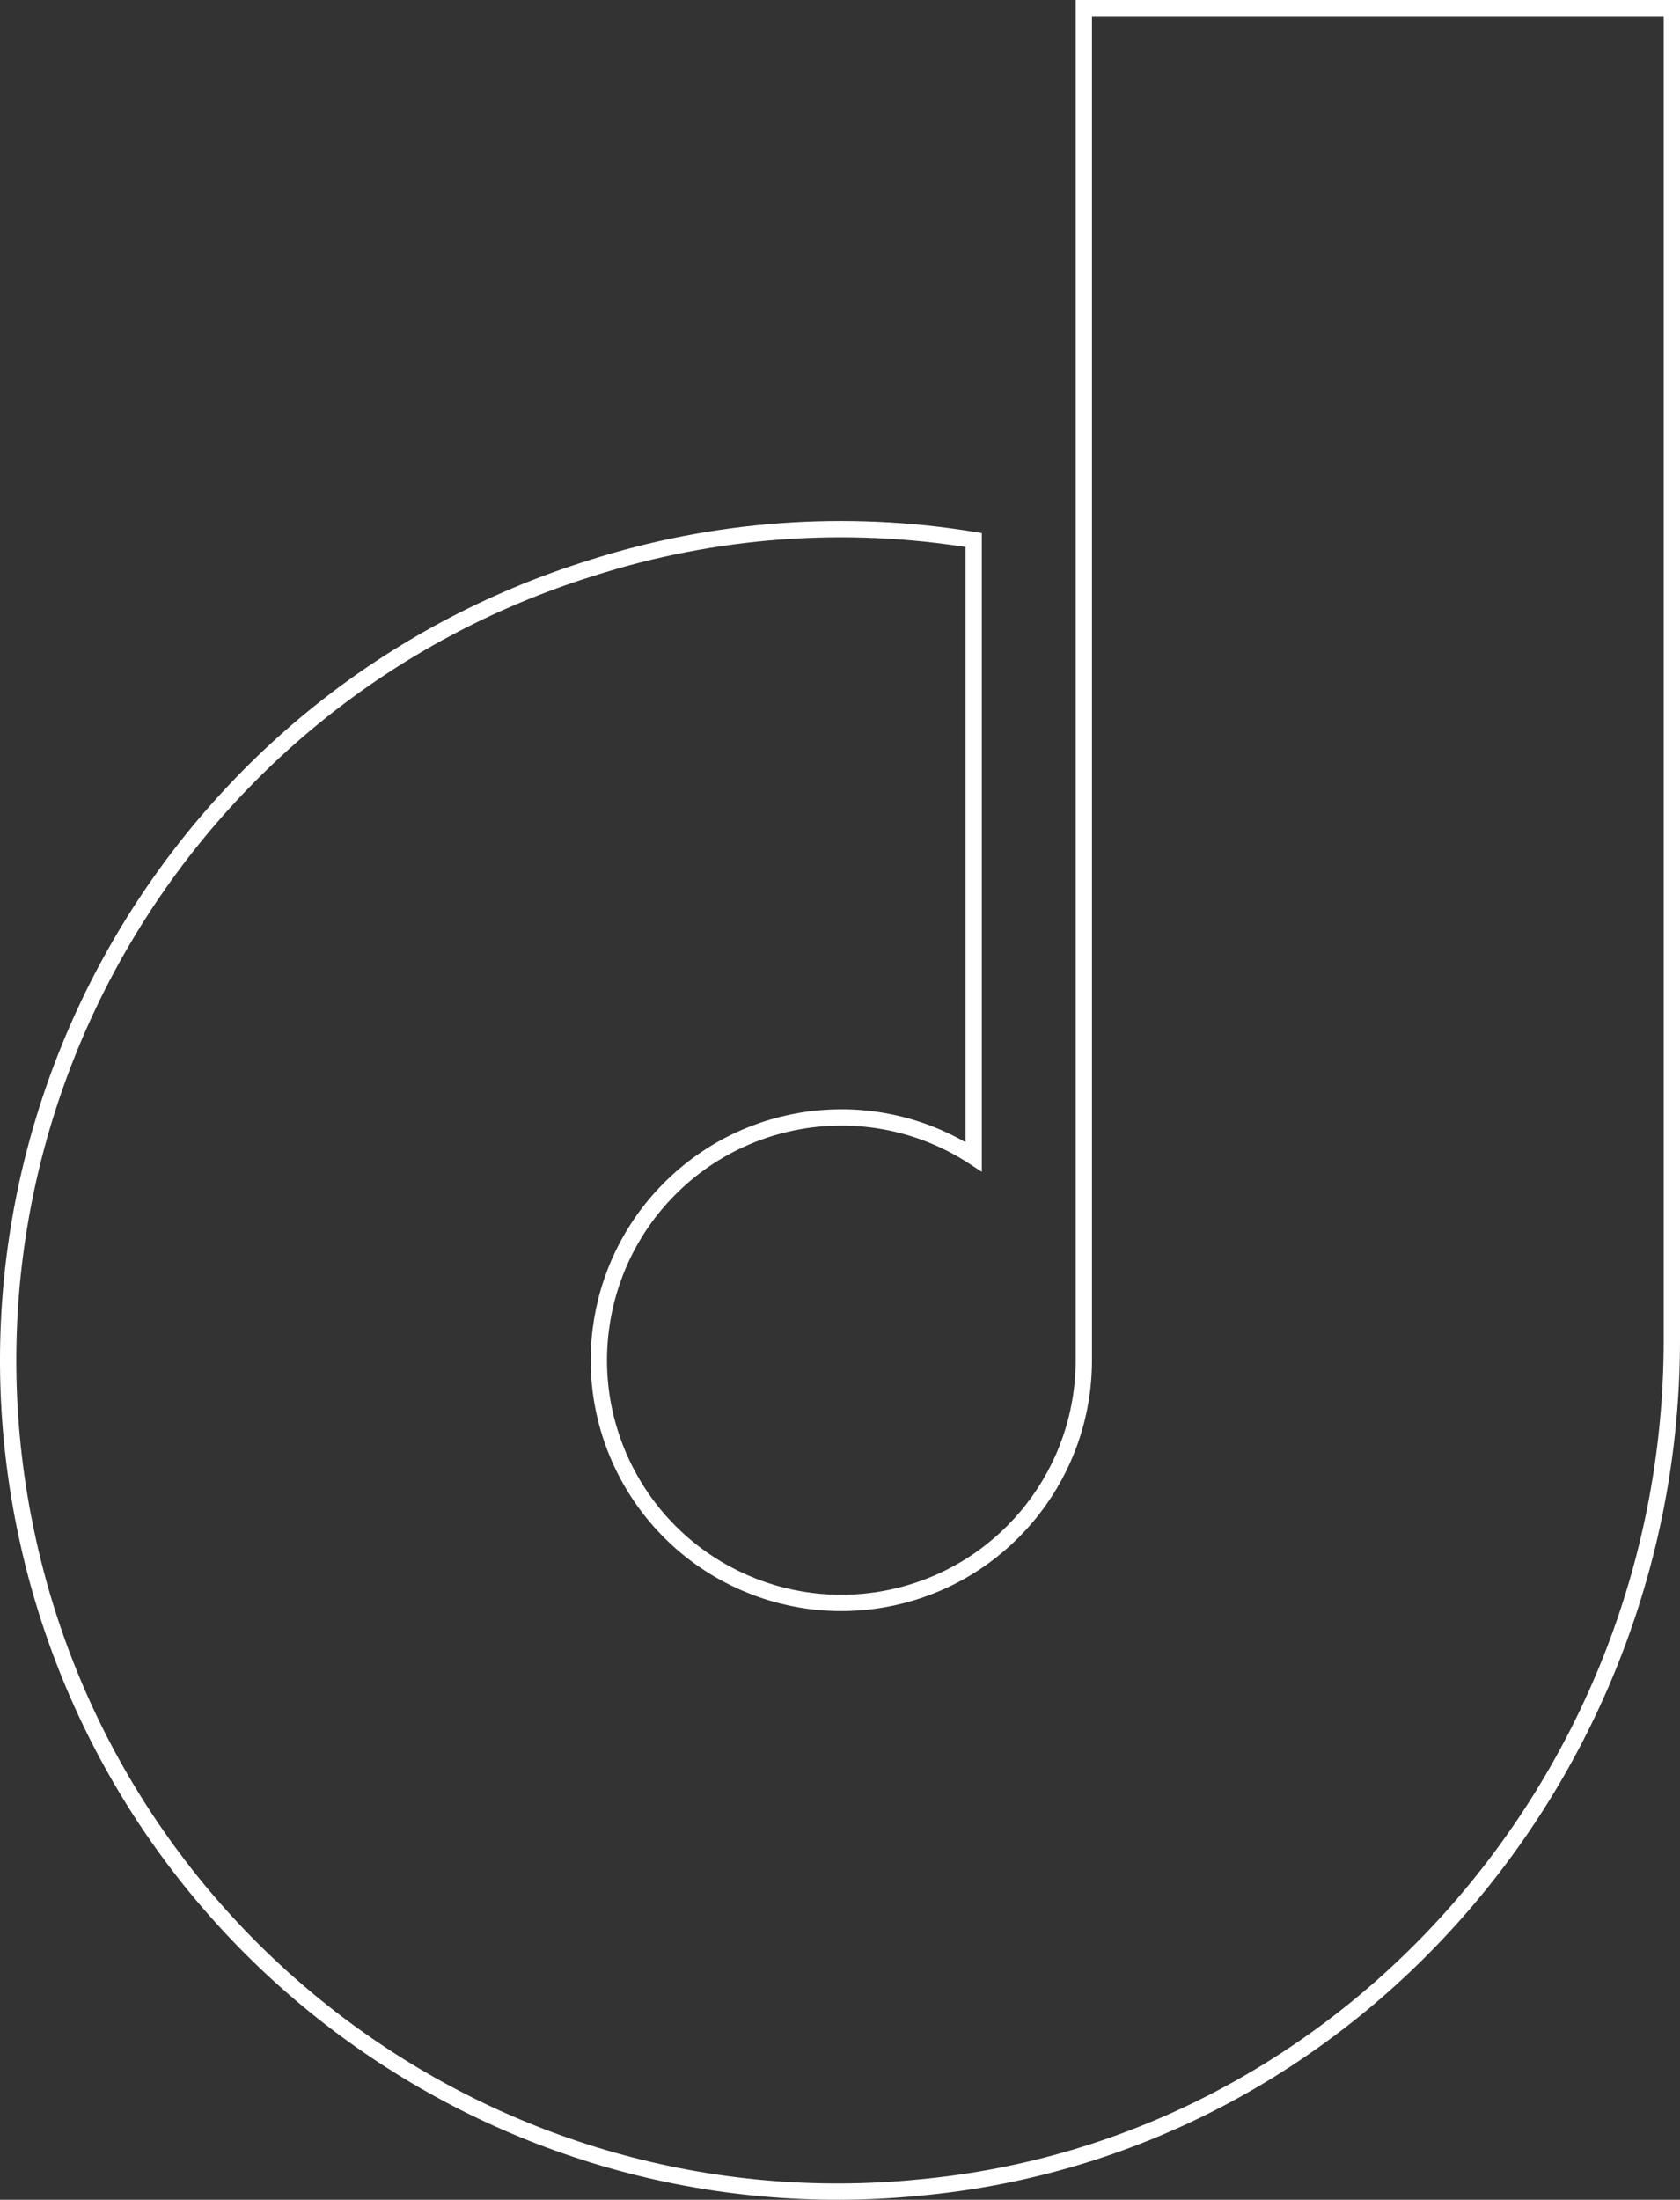 <?xml version="1.0" encoding="UTF-8"?>
<svg width="1236px" height="1618px" viewBox="0 0 1236 1618" version="1.1" xmlns="http://www.w3.org/2000/svg" xmlns:xlink="http://www.w3.org/1999/xlink">
    <rect x="0" y="0" width="1236" height="1618" fill="#333333" stroke="none"/>
    <title>Path</title>
    <g id="symbols" stroke="none" stroke-width="1" fill="none" fill-rule="evenodd">
        <g id="casestudies-icons" transform="translate(-36, -42)" fill-rule="nonzero" stroke="#FFFFFF" stroke-width="12">
            <path d="M1266,48 L833.39,48 C833.39,48 833.39,1041.627 833.39,1042.503 C833.367,1124.197 777.938,1195.454 698.804,1215.52 C619.67,1235.585 537.021,1199.341 498.126,1127.515 C459.232,1055.689 474.014,966.607 534.019,911.217 C594.025,855.827 683.943,848.261 752.349,892.846 C752.349,892.846 752.349,892.846 752.349,892.846 L752.349,439.208 C658.166,423.706 561.651,430.805 470.745,459.921 C171.945,553.194 -7.944,857.518 54.263,1164.498 C116.471,1471.477 400.616,1681.63 712.12,1651.048 C1028.998,1621.875 1266,1346.192 1266,1027.916 L1266,48 Z" id="Path"></path>
        </g>
    </g>
</svg>